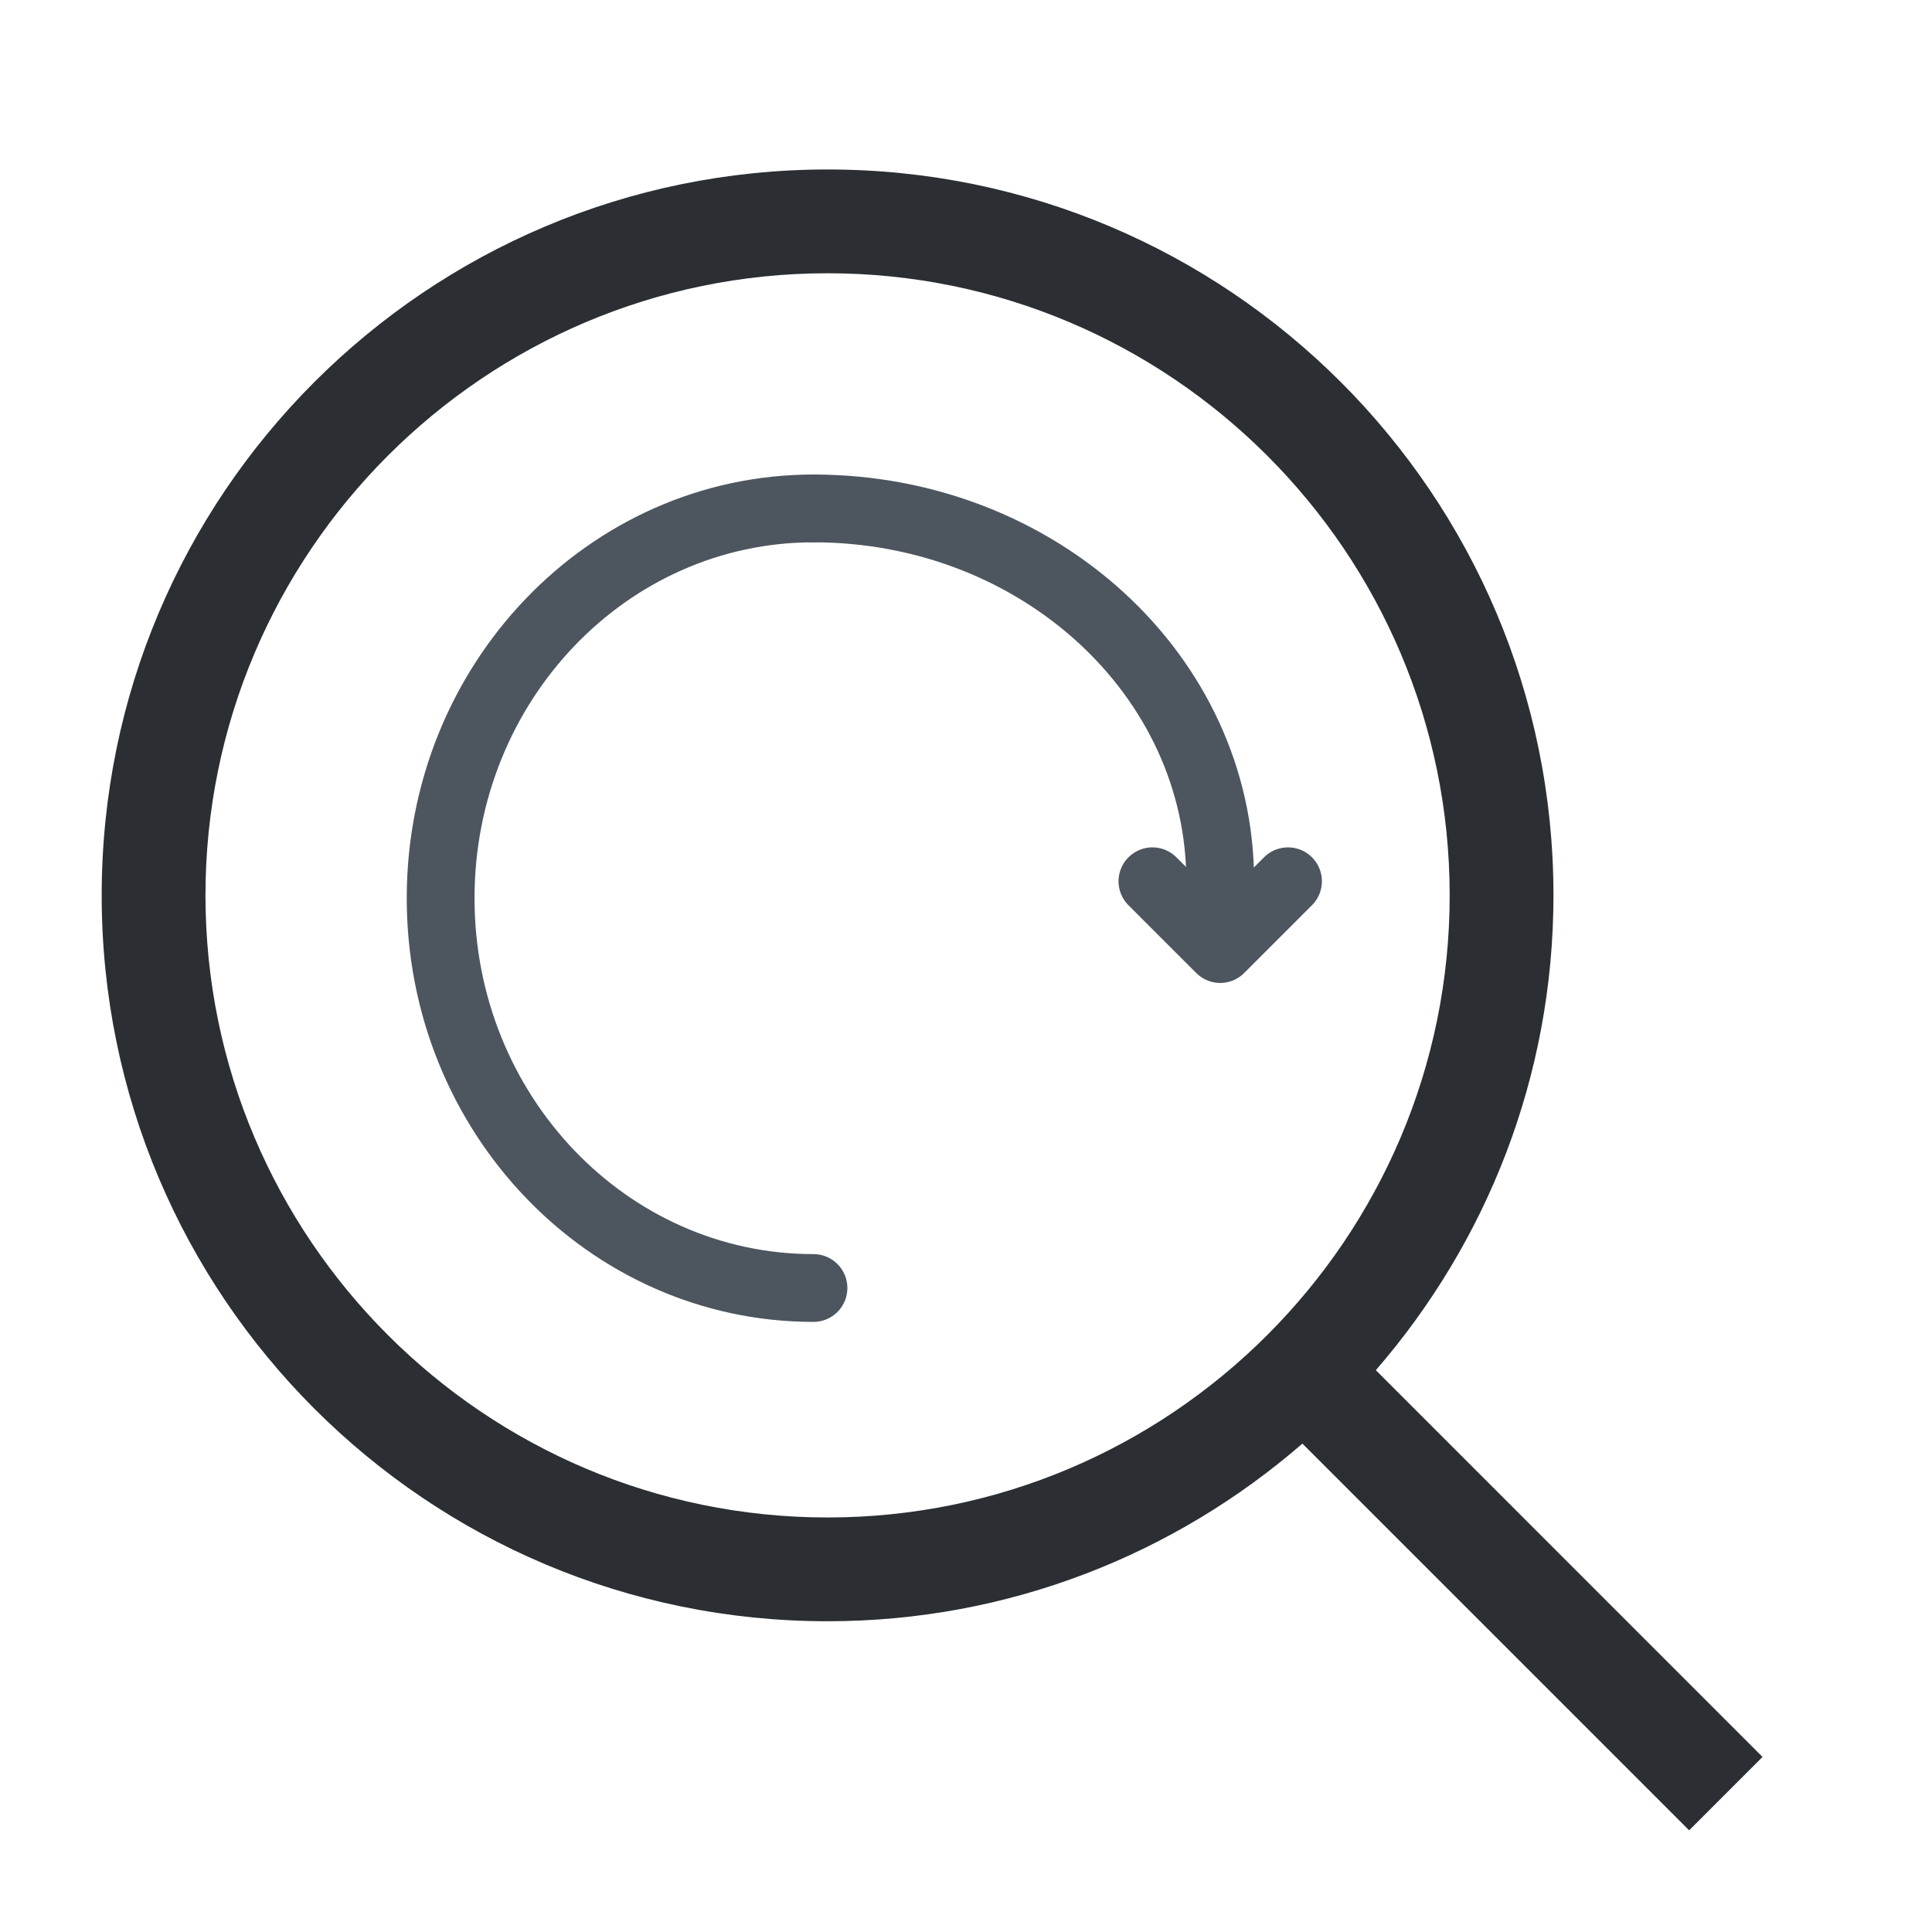 <svg width="57" height="57" viewBox="0 0 57 57" fill="none" xmlns="http://www.w3.org/2000/svg">
<rect width="57" height="57" fill="white"/>
<path d="M45.832 26.416C45.832 14.589 36.243 5 24.416 5C12.589 5 3 14.589 3 26.416C3 38.243 12.589 47.832 24.416 47.832C29.779 47.832 34.668 45.848 38.425 42.591L49.835 54L52 51.835L40.591 40.425C43.848 36.668 45.832 31.779 45.832 26.416ZM24.416 44.77C14.296 44.77 6.062 36.536 6.062 26.416C6.062 16.296 14.296 8.062 24.416 8.062C34.536 8.062 42.77 16.296 42.77 26.416C42.77 36.536 34.536 44.77 24.416 44.77Z" fill="#2B2F33"/>
<path d="M24 38C17.925 38 13 32.851 13 26.5C13 20.149 17.925 15 24 15" stroke="#4D565F" stroke-width="2" stroke-linecap="round" stroke-linejoin="round"/>
<path d="M36 26C36 19.925 30.627 15 24 15" stroke="#4D565F" stroke-width="2" stroke-linecap="round" stroke-linejoin="round"/>
<path d="M34 26L36 28L38 26" stroke="#4D565F" stroke-width="2" stroke-linecap="round" stroke-linejoin="round"/>
</svg>
